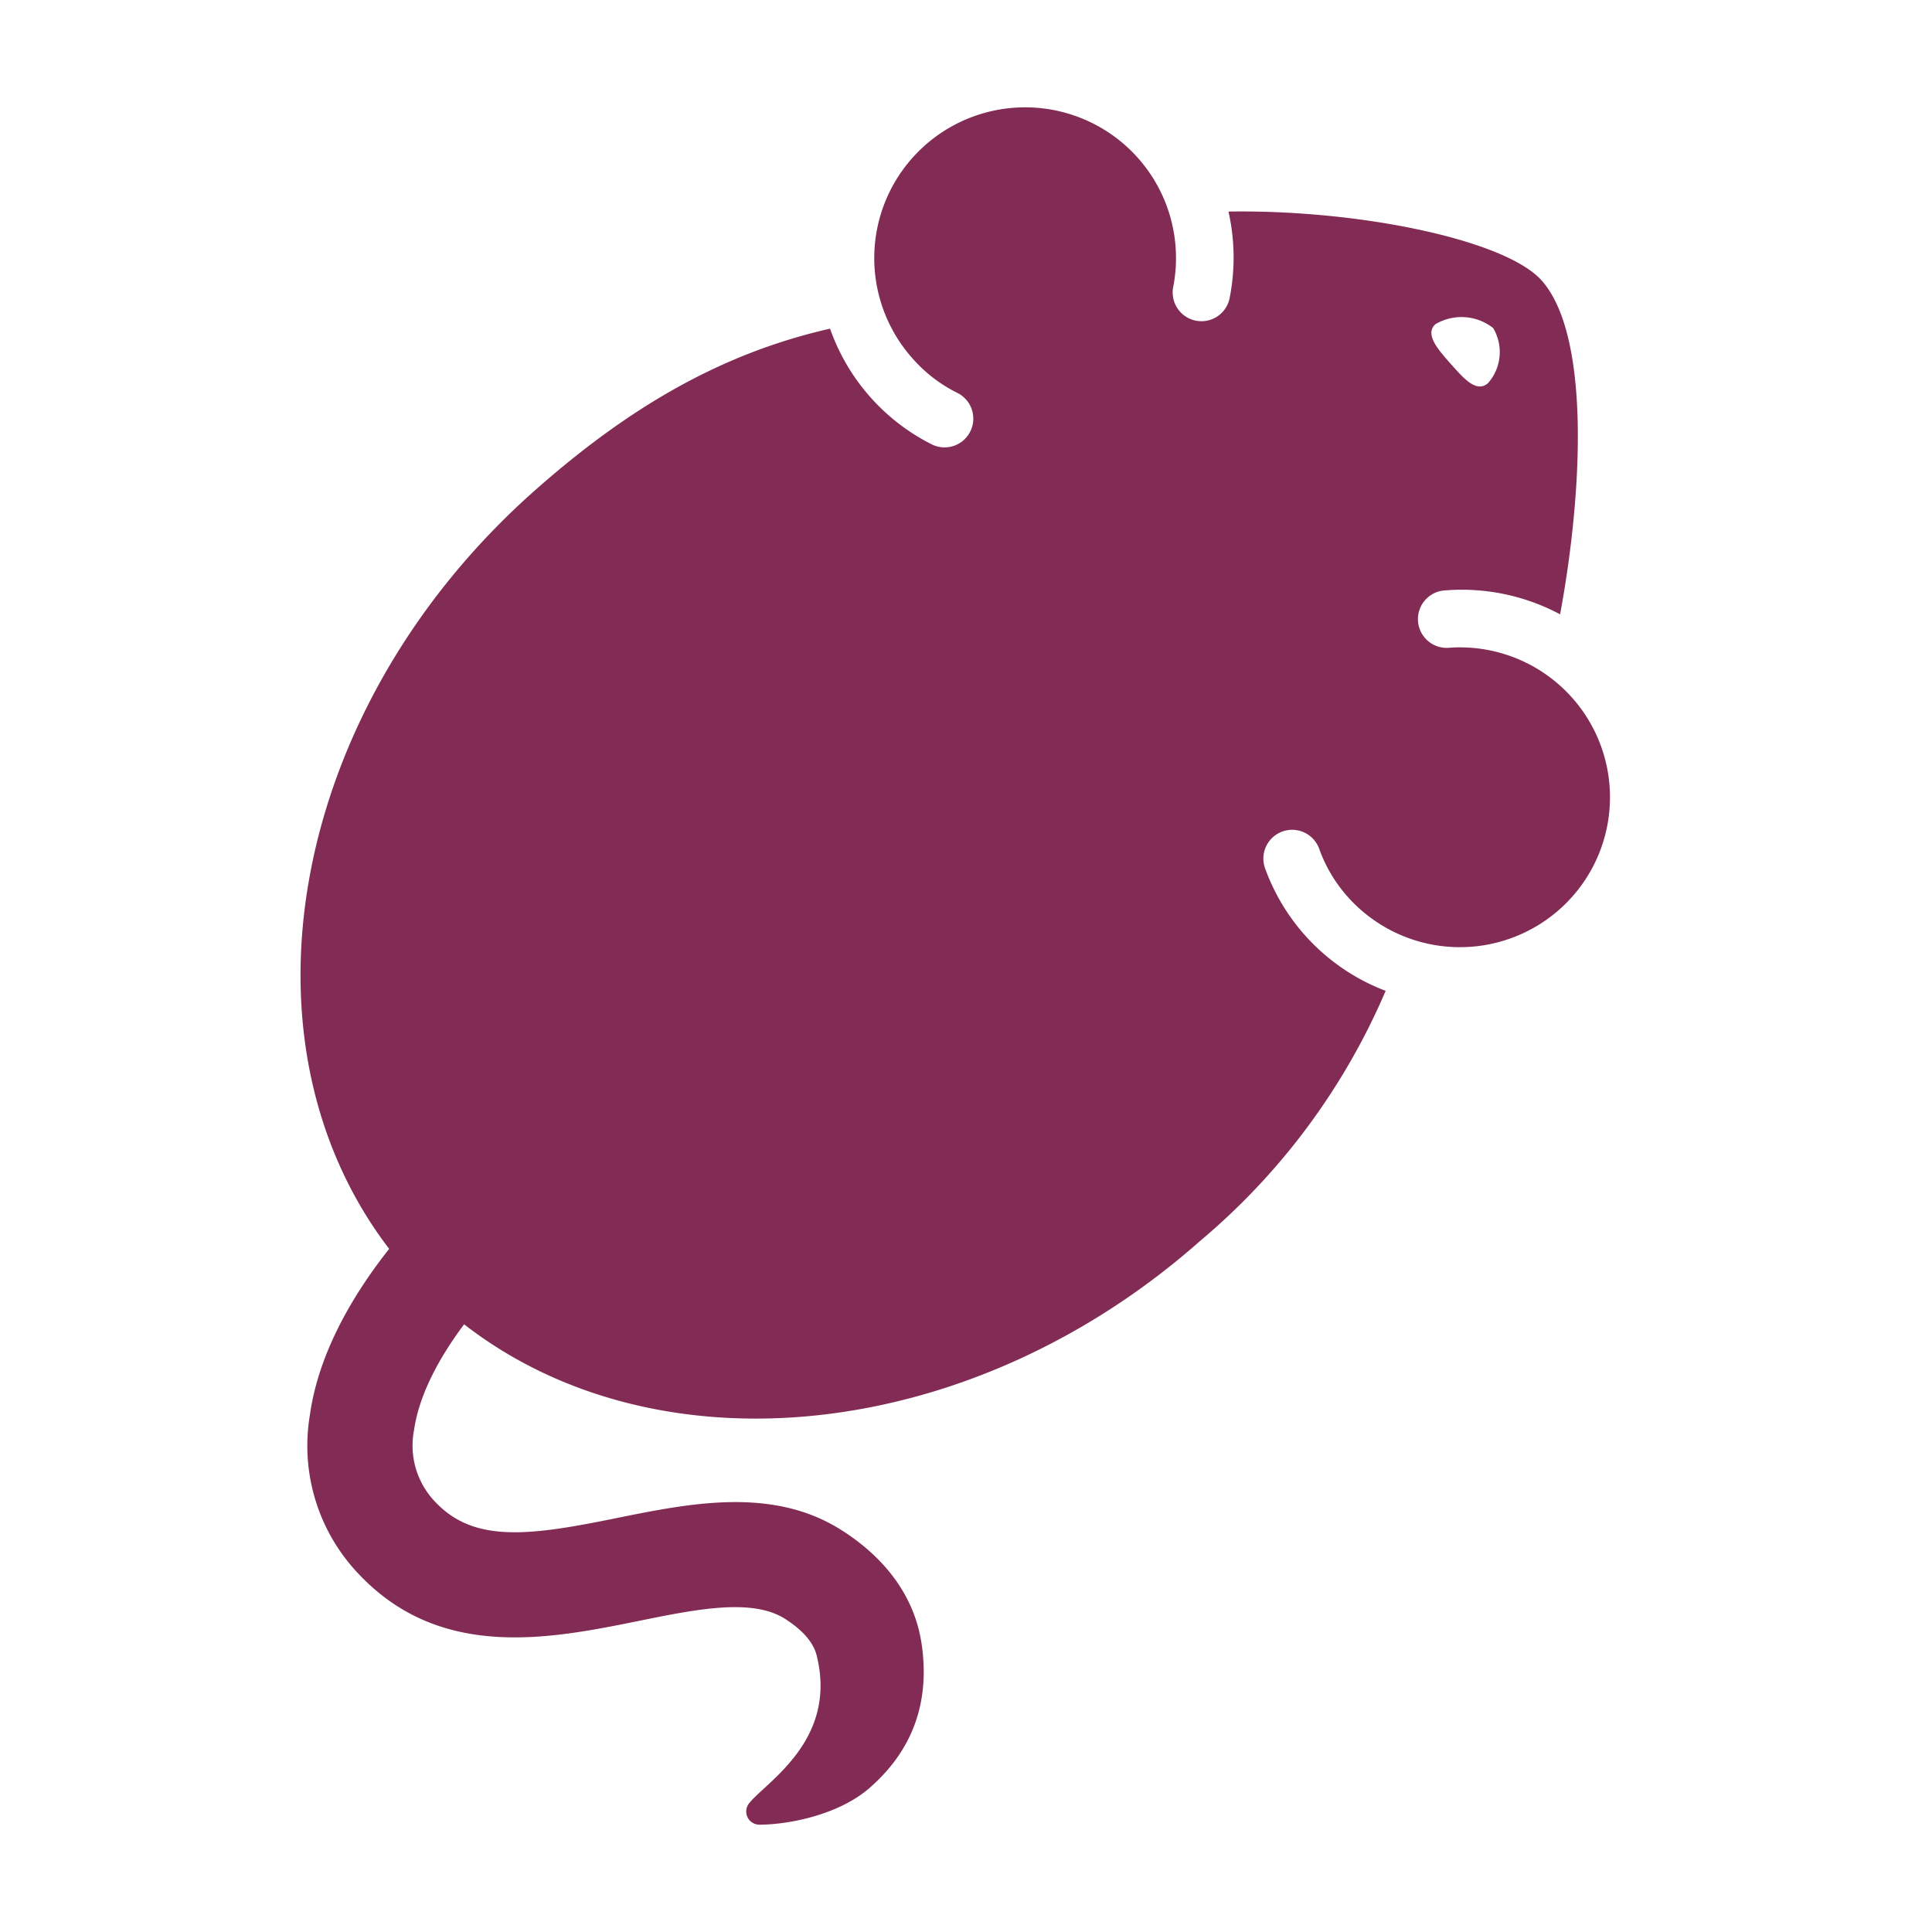 <?xml version="1.0" ?>
<svg xmlns="http://www.w3.org/2000/svg" viewBox="0 0 90 90">
	<path d="M43.317 6.577a7.019 7.019 0 0 0-.788 10.142 6.786 6.786 0 0 0 2.074 1.587 1.338 1.338 0 0 1-1.203 2.392 9.593 9.593 0 0 1-4.733-5.388c-5.028 1.143-9.33 3.626-13.744 7.53-11.384 10.071-14.25 25.589-6.795 35.337-1.896 2.4-3.32 5.064-3.693 7.746a8.648 8.648 0 0 0 2.332 7.46c3.808 3.983 8.886 2.955 12.968 2.13 2.73-.555 5.31-1.077 6.845-.095 1.336.858 1.44 1.604 1.498 1.844.87 3.863-2.402 5.757-3.182 6.743a.613.613 0 0 0 .469.995c1.443 0 3.733-.49 5.119-1.691 1.385-1.202 2.97-3.274 2.443-6.764a8.346 8.346 0 0 0-.133-.655c-.356-1.388-1.286-3.137-3.571-4.596-3.203-2.052-7.053-1.272-10.463-.584-4.049.829-6.637 1.18-8.45-.71a3.782 3.782 0 0 1-1.02-3.393c.223-1.563 1.098-3.27 2.33-4.916 9.007 7 23.593 5.583 34.296-3.892a31.227 31.227 0 0 0 8.633-11.642 9.595 9.595 0 0 1-5.617-5.707 1.34 1.34 0 0 1 2.522-.908 6.783 6.783 0 0 0 1.328 2.235 6.995 6.995 0 0 0 8.616 1.47 6.98 6.98 0 0 0 3.317-8.08 6.99 6.99 0 0 0-7.17-4.995 1.34 1.34 0 1 1-.212-2.67 9.72 9.72 0 0 1 5.343 1.116c1.079-5.836 1.386-13.018-.855-15.546-1.692-1.911-8.554-3.316-14.594-3.217a9.722 9.722 0 0 1 .046 4.07 1.34 1.34 0 0 1-2.626-.53 7.018 7.018 0 0 0-3.266-7.388 7.033 7.033 0 0 0-8.064.57Zm26.24 8.704a2.19 2.19 0 0 1-.237 2.565c-.535.473-1.129-.211-1.701-.854-.573-.642-1.286-1.417-.75-1.89a2.383 2.383 0 0 1 2.687.179Z" fill="#822B55" fill-rule="evenodd"/>
</svg>